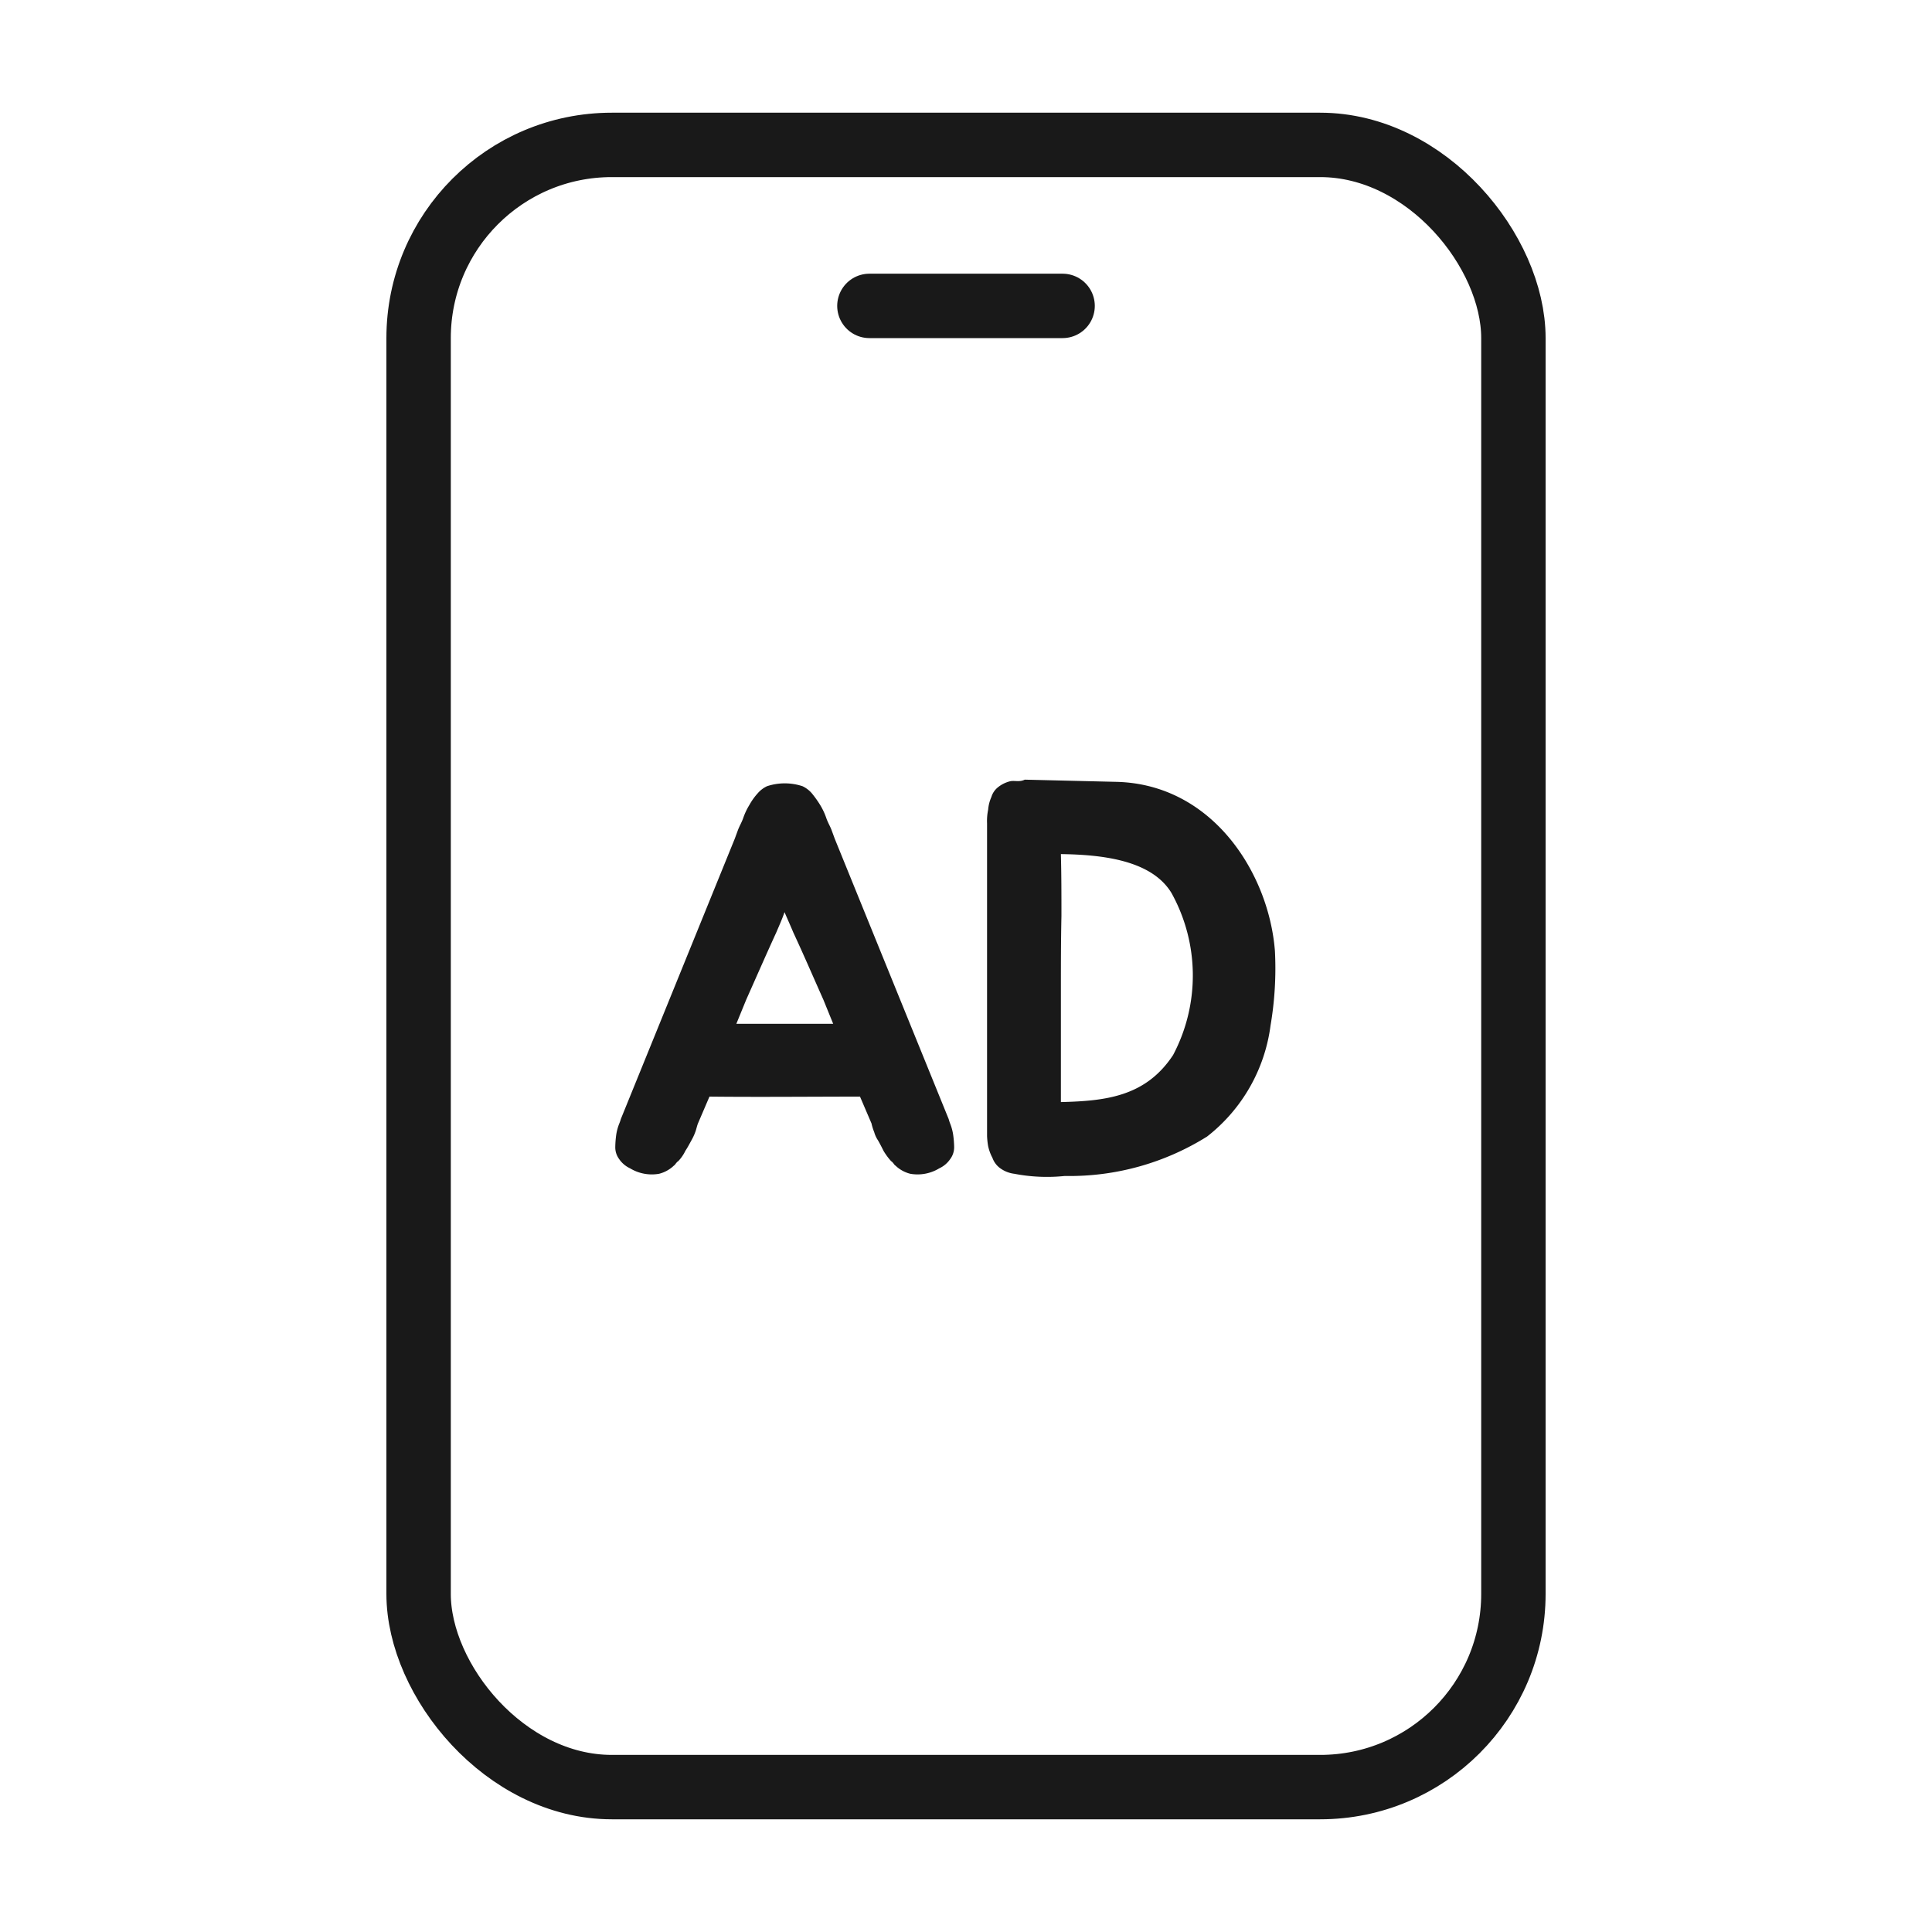 <svg xmlns="http://www.w3.org/2000/svg" width="60" height="60" viewBox="0 0 60 60">
  <g id="그룹_486264" data-name="그룹 486264" transform="translate(-685 -208)">
    <rect id="사각형_350237" data-name="사각형 350237" width="60" height="60" transform="translate(685 208)" fill="red" opacity="0"/>
    <g id="그룹_493402" data-name="그룹 493402" transform="translate(-1993 -777.794)">
      <rect id="사각형_348902" data-name="사각형 348902" width="34" height="51" rx="6" transform="translate(2691 990.294)" fill="none" stroke="#191919" stroke-width="2"/>
      <line id="선_126768" data-name="선 126768" x2="6" transform="translate(2705 995.294)" fill="none" stroke="#191919" stroke-linecap="round" stroke-linejoin="round" stroke-width="2"/>
      <path id="패스_863452" data-name="패스 863452" d="M.229.306A1.609,1.609,0,0,0,.145,0,1.323,1.323,0,0,1,.094-.153l-3.536-8.7-.1-.272c-.051-.136-.119-.238-.17-.391A2.046,2.046,0,0,0-3.9-9.911a3.243,3.243,0,0,0-.255-.357.876.876,0,0,0-.289-.221,1.755,1.755,0,0,0-1.105,0,.876.876,0,0,0-.289.221,1.914,1.914,0,0,0-.255.357,2.046,2.046,0,0,0-.187.391c-.051.153-.119.255-.17.391l-.1.272-3.536,8.7A1.323,1.323,0,0,1-10.141,0a1.609,1.609,0,0,0-.085.306,3.045,3.045,0,0,0-.034.408.612.612,0,0,0,.119.374.831.831,0,0,0,.34.289,1.3,1.3,0,0,0,.9.17,1.025,1.025,0,0,0,.425-.221c.034-.034.068-.051.085-.085.017-.017.051-.068.085-.085A1.217,1.217,0,0,0-8.083.833c.068-.1.119-.2.187-.323A1.716,1.716,0,0,0-7.777.255c.034-.085.051-.187.085-.272l.357-.833c1.547.017,3.128,0,4.675,0l.357.833a1.671,1.671,0,0,0,.085.272A.861.861,0,0,0-2.1.51c.068.119.119.221.17.323a1.963,1.963,0,0,0,.238.323c.034.017.068.068.085.085.017.034.051.051.085.085a1.025,1.025,0,0,0,.425.221,1.3,1.3,0,0,0,.9-.17.831.831,0,0,0,.34-.289A.612.612,0,0,0,.264.714,3.045,3.045,0,0,0,.229.306ZM-3.493-3.111H-6.5l.306-.748c.289-.646.6-1.36.935-2.091.085-.2.187-.425.255-.629.085.2.187.425.272.629.34.731.646,1.445.935,2.091ZM10.226-5.372c-.187-2.414-1.938-5.185-4.93-5.253l-2.839-.068c-.17.085-.323.017-.459.051a.965.965,0,0,0-.391.2.611.611,0,0,0-.187.289,1.191,1.191,0,0,0-.1.391,1.725,1.725,0,0,0-.034.425V.374A2.389,2.389,0,0,0,1.318.68a1.4,1.4,0,0,0,.136.374.68.68,0,0,0,.221.306.938.938,0,0,0,.459.187A5.347,5.347,0,0,0,3.7,1.615,8.052,8.052,0,0,0,8.118.391,5.23,5.23,0,0,0,10.09-3.06,10.567,10.567,0,0,0,10.226-5.372ZM7.064-2.142C6.214-.85,4.973-.714,3.579-.68V-4.148c0-.714,0-1.5.017-2.312,0-.68,0-1.275-.017-1.921,1.326.017,2.822.2,3.434,1.207A5.284,5.284,0,0,1,7.064-2.142Z" transform="translate(2707.368 1020.7)" fill="#191919"/>
    </g>
  </g>
</svg>

